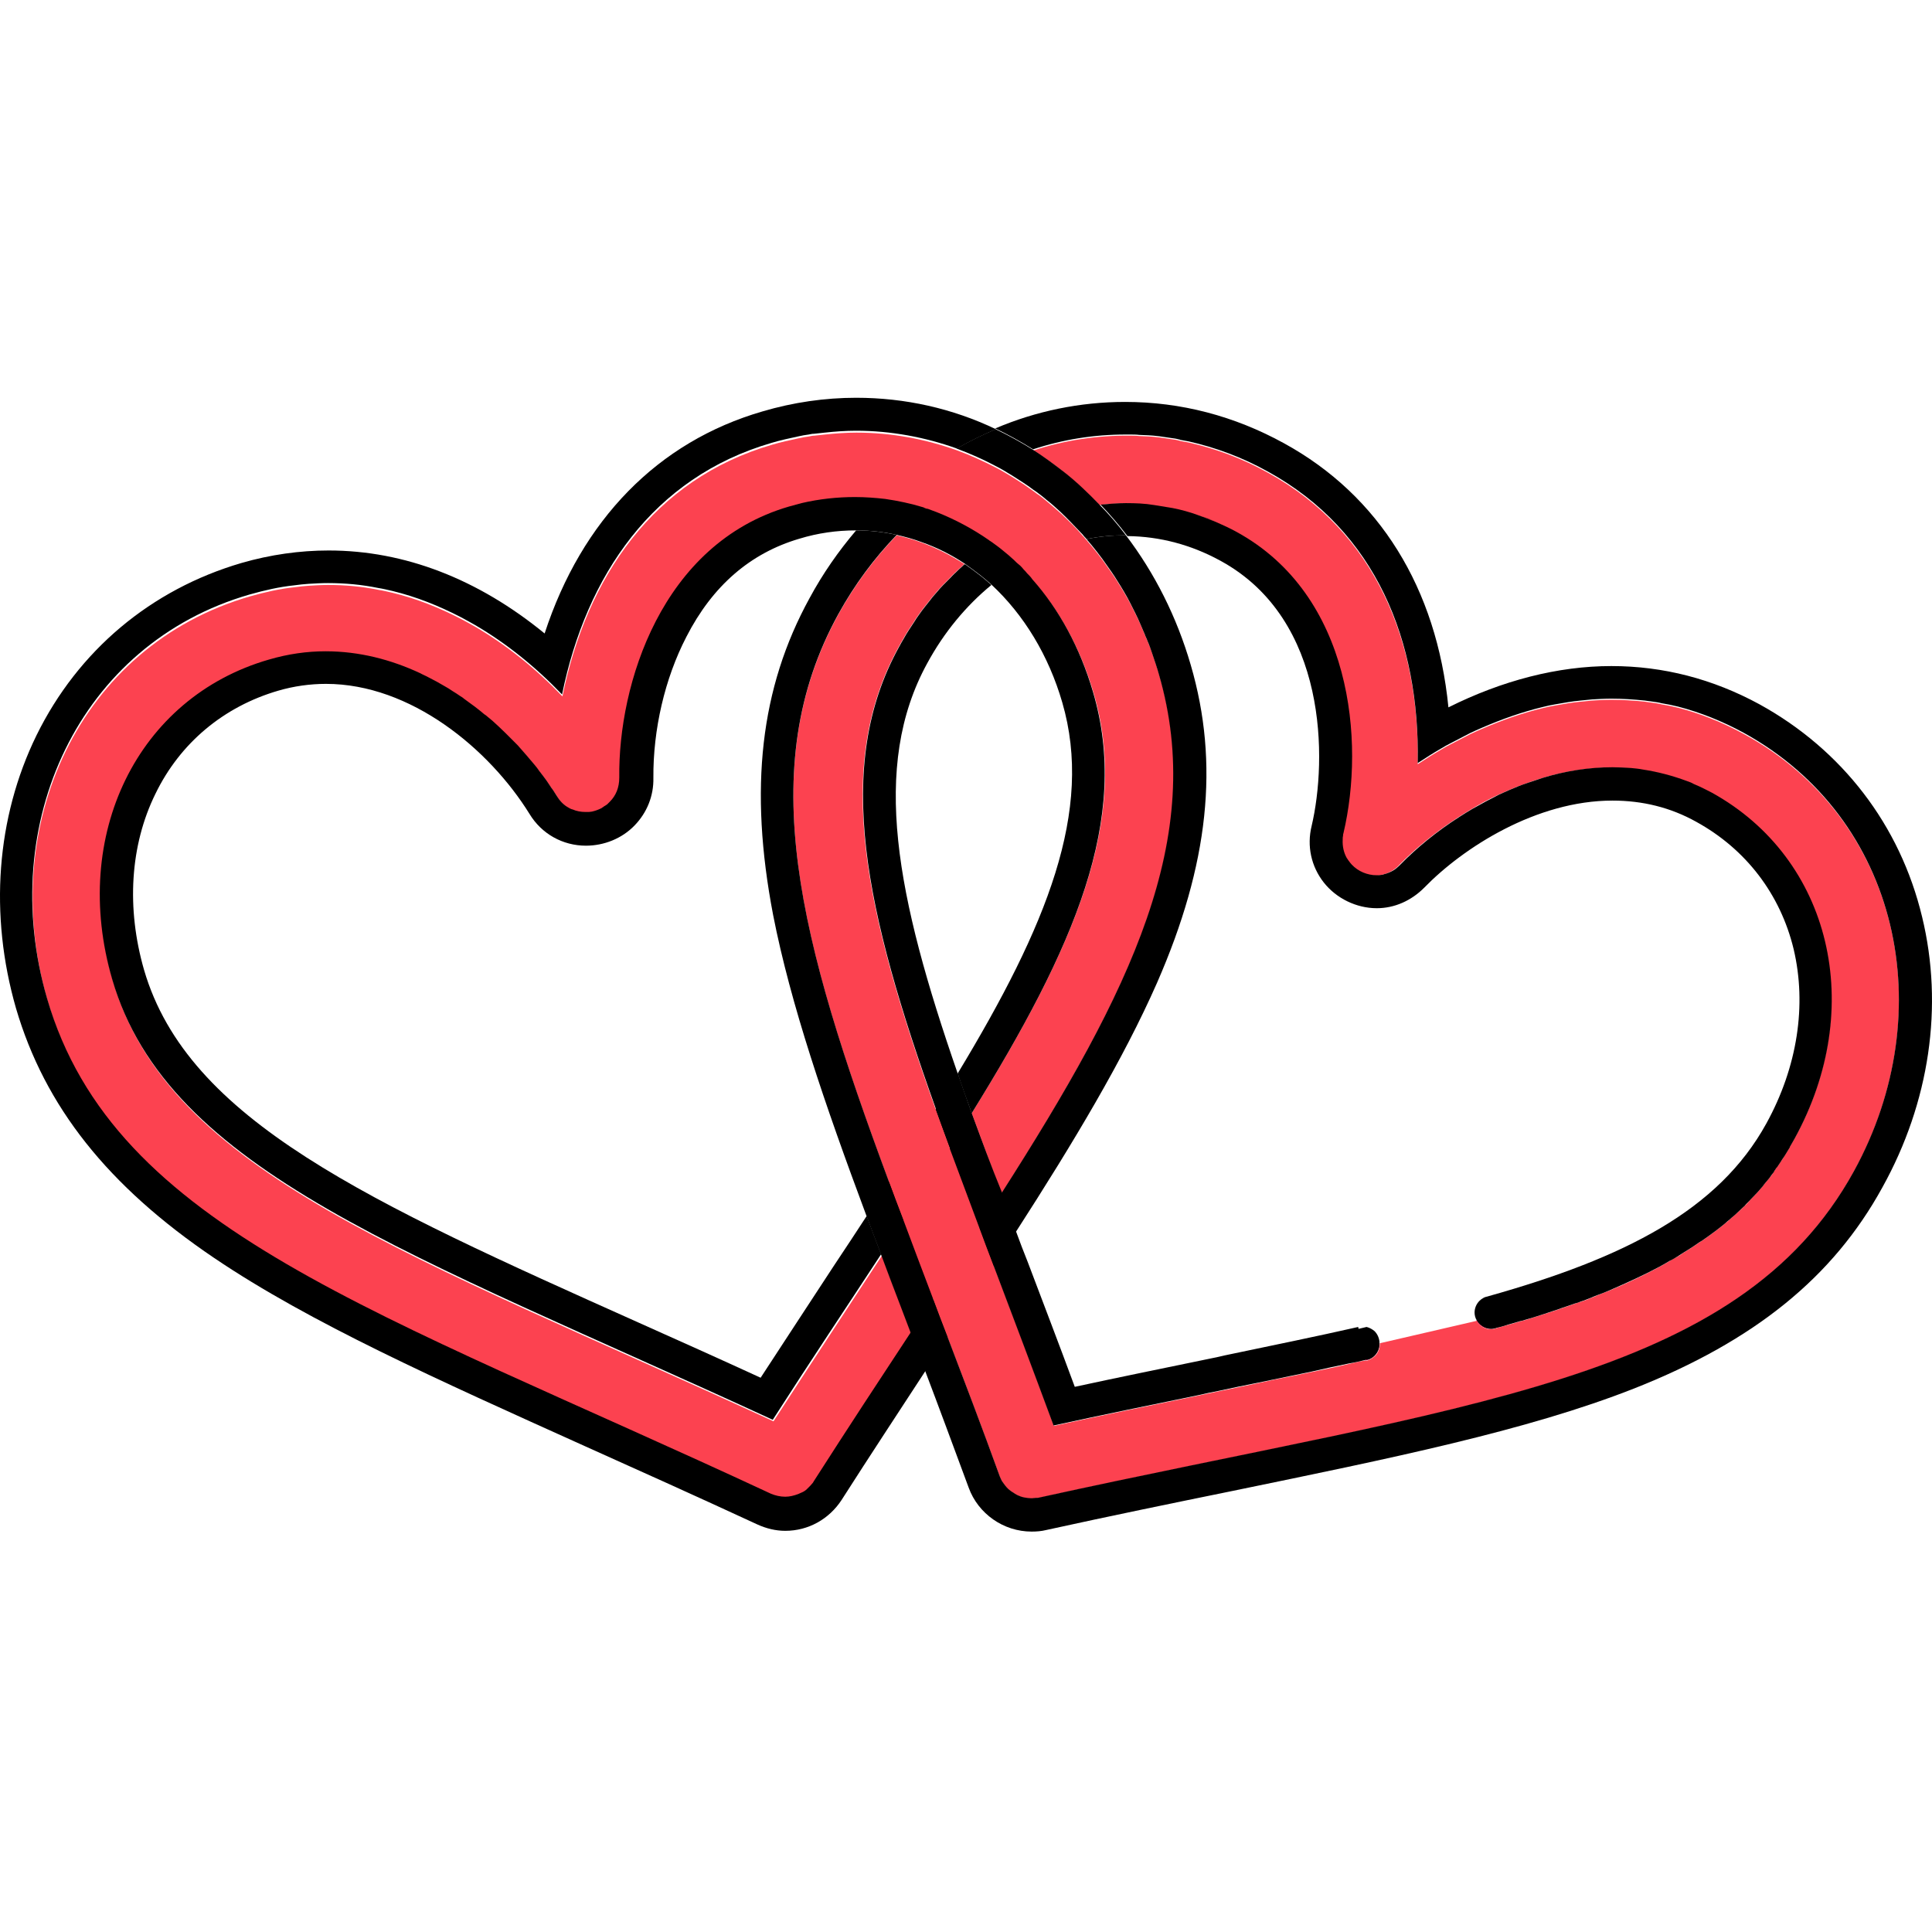 <svg width="510" height="510" viewBox="0 0 510 510" fill="none" xmlns="http://www.w3.org/2000/svg">
<path d="M364.142 354.784C364.142 355.984 363.642 357.085 362.841 357.885C362.441 358.285 361.841 358.685 361.241 358.885C361.041 358.985 360.841 358.985 360.641 359.085C360.641 358.885 360.641 358.785 360.641 358.685C360.641 356.785 361.941 355.084 363.842 354.684L364.142 354.584C364.142 354.584 364.142 354.684 364.142 354.784Z" fill="#DD1251"/>
<path d="M397.853 349.682C396.853 349.982 395.952 350.283 394.952 350.483C394.452 350.683 393.952 350.783 393.451 350.783C391.851 350.783 390.451 349.882 389.65 348.582L393.352 347.682C395.152 347.282 396.953 348.182 397.853 349.682Z" fill="#DD1251"/>
<path d="M261.607 143.113C261.707 143.213 261.807 143.313 261.907 143.313C261.907 143.313 261.807 143.213 261.607 143.113ZM256.506 293.863C254.605 296.965 252.704 300.066 250.704 303.167C253.204 309.869 255.805 316.871 258.506 324.074C260.507 320.973 262.407 317.972 264.408 314.971C261.607 307.768 259.006 300.666 256.506 293.863ZM232.698 330.976C234.498 335.878 236.399 340.779 238.299 345.781C239 347.682 239.8 349.682 240.5 351.583C242.501 348.582 244.501 345.581 246.402 342.58C243.701 335.477 241.1 328.575 238.6 321.873C236.599 324.874 234.698 327.875 232.698 330.976ZM244.401 134.31C244.301 134.31 244.101 134.21 244.001 134.21C244.101 134.21 244.201 134.21 244.401 134.31C244.701 134.41 244.902 134.51 245.202 134.61C244.902 134.51 244.601 134.41 244.401 134.31Z" fill="#DD1251"/>
<path d="M264.408 315.071C261.607 307.768 259.007 300.666 256.506 293.863C283.715 249.949 298.42 216.137 288.716 183.026C285.315 171.422 279.813 161.319 272.711 153.316C272.311 152.816 271.811 152.216 271.311 151.716C271.011 151.416 270.71 151.016 270.41 150.716C270.11 150.415 269.81 150.015 269.51 149.715C269.31 149.515 269.11 149.315 268.91 149.215C268.41 148.815 268.009 148.315 267.509 147.915C267.209 147.614 266.809 147.314 266.509 147.014C265.509 146.114 264.508 145.314 263.408 144.513C263.108 144.213 262.708 144.013 262.308 143.713C262.208 143.613 262.007 143.513 261.907 143.413C261.807 143.313 261.708 143.213 261.607 143.213C261.507 143.113 261.407 143.013 261.307 143.013C257.006 139.912 252.404 137.411 247.503 135.61C246.702 135.31 245.902 135.01 245.102 134.71C244.802 134.61 244.602 134.51 244.302 134.41C244.202 134.41 244.001 134.31 243.901 134.31C240.7 133.31 237.299 132.509 233.898 132.109C231.297 131.709 228.596 131.609 225.895 131.609C221.294 131.609 216.592 132.109 211.791 133.21C211.09 133.41 210.29 133.61 209.59 133.81C209.19 133.91 208.89 134.01 208.49 134.11C174.778 143.913 163.374 181.126 163.674 205.634C163.674 208.335 162.674 210.435 161.174 212.036C160.974 212.236 160.774 212.436 160.574 212.636L160.473 212.736C160.273 212.836 160.073 213.036 159.873 213.136C159.773 213.136 159.773 213.237 159.673 213.237C159.473 213.337 159.273 213.437 159.073 213.637C159.073 213.637 158.973 213.637 158.973 213.737C158.173 214.137 157.372 214.437 156.472 214.637C156.172 214.637 155.872 214.737 155.672 214.737H155.572C155.272 214.737 155.072 214.737 154.772 214.737H154.671C153.471 214.737 152.371 214.537 151.27 214.037H151.17C150.77 213.837 150.47 213.737 150.17 213.536C149.07 212.836 148.069 211.836 147.269 210.636C146.969 210.035 146.569 209.535 146.169 208.935C145.868 208.535 145.568 208.035 145.268 207.635C144.768 206.834 144.168 206.034 143.568 205.234C143.268 204.834 142.868 204.334 142.567 203.933C142.167 203.333 141.667 202.833 141.267 202.233C139.867 200.532 138.466 198.832 136.865 197.131C136.365 196.531 135.765 196.031 135.265 195.53C134.765 194.93 134.165 194.43 133.664 193.93C132.564 192.83 131.364 191.829 130.263 190.729C129.663 190.229 129.063 189.729 128.463 189.228C127.962 188.828 127.562 188.428 127.062 188.128C126.162 187.328 125.161 186.628 124.161 185.927C123.661 185.627 123.161 185.227 122.661 184.827C122.361 184.627 121.96 184.327 121.66 184.127C121.06 183.627 120.36 183.226 119.66 182.826C118.959 182.426 118.259 182.026 117.559 181.526C116.859 181.126 116.159 180.725 115.458 180.325C114.758 179.925 114.058 179.525 113.357 179.225C112.657 178.825 111.857 178.525 111.157 178.125C103.454 174.523 94.951 172.323 86.148 172.323C81.247 172.323 76.245 173.023 71.143 174.523C36.532 184.627 18.726 220.939 29.829 258.952C44.634 309.769 108.556 331.176 204.188 375.191C214.291 359.586 223.895 345.081 232.798 331.476C234.598 336.378 236.499 341.28 238.399 346.281C239.1 348.182 239.9 350.182 240.6 352.083C232.498 364.387 223.895 377.492 214.992 391.396C214.892 391.596 214.792 391.696 214.692 391.896C214.492 392.096 214.292 392.397 214.092 392.597C213.991 392.697 213.991 392.697 213.891 392.797C213.591 393.097 213.391 393.297 213.091 393.597C212.691 393.997 212.191 394.297 211.691 394.497C211.39 394.597 211.09 394.797 210.79 394.897C209.69 395.298 208.589 395.598 207.389 395.598C206.089 395.598 204.788 395.298 203.588 394.798C99.653 346.381 30.23 325.074 12.524 264.053C-0.881 217.938 20.927 170.422 66.042 157.418C69.943 156.317 73.844 155.417 77.746 155.017C79.046 154.817 80.347 154.717 81.547 154.617C83.248 154.517 84.948 154.417 86.649 154.417C91.15 154.417 95.552 154.817 99.953 155.717C101.254 155.917 102.454 156.217 103.754 156.517C109.956 158.018 115.958 160.419 121.76 163.42C123.061 164.12 124.361 164.82 125.562 165.52C133.765 170.322 141.467 176.524 148.469 183.827C154.872 152.416 172.477 126.507 203.788 117.404C206.089 116.704 208.49 116.204 210.79 115.704C211.691 115.504 212.691 115.304 213.591 115.204C214.092 115.104 214.492 115.003 214.992 115.003C215.892 114.903 216.892 114.803 217.793 114.703C220.594 114.403 223.295 114.203 226.096 114.203C235.299 114.203 244.302 115.904 252.704 118.905C256.206 120.205 259.507 121.706 262.808 123.406C264.408 124.207 266.009 125.207 267.509 126.107C268.41 126.707 269.41 127.308 270.31 127.908C271.211 128.508 272.111 129.208 273.011 129.808C273.411 130.108 273.911 130.509 274.412 130.809C275.112 131.309 275.812 131.909 276.412 132.409C277.613 133.41 278.913 134.51 280.114 135.61C282.014 137.411 283.915 139.212 285.616 141.212C285.816 141.512 286.116 141.712 286.316 142.012C286.516 142.313 286.816 142.513 287.016 142.813C288.917 145.013 290.817 147.414 292.518 149.915C292.918 150.515 293.318 151.016 293.718 151.616C294.018 152.016 294.218 152.416 294.518 152.816C295.019 153.616 295.519 154.417 296.019 155.217C296.319 155.717 296.619 156.217 296.919 156.718C297.519 157.718 298.12 158.818 298.62 159.818C299.52 161.619 300.42 163.32 301.221 165.22C301.621 166.121 302.021 167.121 302.421 168.021C302.621 168.621 302.921 169.122 303.121 169.722C303.622 170.822 304.022 172.023 304.422 173.223C305.022 175.024 305.622 176.724 306.122 178.525C318.527 221.039 298.72 261.252 264.408 315.071Z" fill="#FC4250"/>
<path d="M252.804 283.36C250.904 286.461 249.003 289.662 246.902 292.863C248.103 296.264 249.403 299.666 250.704 303.267C252.704 300.066 254.705 296.965 256.506 293.964C255.205 290.262 254.005 286.761 252.804 283.36ZM228.896 320.873C230.097 324.174 231.397 327.575 232.698 330.976C234.698 327.975 236.699 324.974 238.6 321.973C237.299 318.572 235.999 315.171 234.798 311.87C232.898 314.771 230.897 317.772 228.896 320.873ZM243.901 134.11C244.101 134.21 244.201 134.21 244.302 134.31C244.201 134.21 244.101 134.21 243.901 134.11ZM252.804 283.36C250.904 286.461 249.003 289.662 246.902 292.863C248.103 296.264 249.403 299.666 250.704 303.267C252.704 300.066 254.705 296.965 256.506 293.964C255.205 290.262 254.005 286.761 252.804 283.36ZM228.896 320.873C230.097 324.174 231.397 327.575 232.698 330.976C234.698 327.975 236.699 324.974 238.6 321.973C237.299 318.572 235.999 315.171 234.798 311.87C232.898 314.771 230.897 317.772 228.896 320.873ZM244.401 134.31C244.301 134.31 244.101 134.21 244.001 134.21C244.101 134.21 244.201 134.21 244.401 134.31C244.701 134.41 244.902 134.51 245.202 134.61C244.902 134.51 244.601 134.41 244.401 134.31ZM261.607 143.113C261.707 143.213 261.807 143.313 261.907 143.313C261.907 143.313 261.807 143.213 261.607 143.113ZM252.804 283.36C250.904 286.461 249.003 289.662 246.902 292.863C248.103 296.264 249.403 299.666 250.704 303.267C252.704 300.066 254.705 296.965 256.506 293.964C255.205 290.262 254.005 286.761 252.804 283.36ZM228.896 320.873C230.097 324.174 231.397 327.575 232.698 330.976C234.698 327.975 236.699 324.974 238.6 321.973C237.299 318.572 235.999 315.171 234.798 311.87C232.898 314.771 230.897 317.772 228.896 320.873ZM244.401 134.31C244.301 134.31 244.101 134.21 244.001 134.21C244.101 134.21 244.201 134.21 244.401 134.31C244.701 134.41 244.902 134.51 245.202 134.61C244.902 134.51 244.601 134.41 244.401 134.31ZM261.607 143.113C261.707 143.213 261.807 143.313 261.907 143.313C261.907 143.313 261.807 143.213 261.607 143.113ZM252.804 283.36C250.904 286.461 249.003 289.662 246.902 292.863C248.103 296.264 249.403 299.666 250.704 303.267C252.704 300.066 254.705 296.965 256.506 293.964C255.205 290.262 254.005 286.761 252.804 283.36ZM228.896 320.873C230.097 324.174 231.397 327.575 232.698 330.976C234.698 327.975 236.699 324.974 238.6 321.973C237.299 318.572 235.999 315.171 234.798 311.87C232.898 314.771 230.897 317.772 228.896 320.873ZM244.401 134.31C244.301 134.31 244.101 134.21 244.001 134.21C244.101 134.21 244.201 134.21 244.401 134.31C244.701 134.41 244.902 134.51 245.202 134.61C244.902 134.51 244.601 134.41 244.401 134.31ZM261.607 143.113C261.707 143.213 261.807 143.313 261.907 143.313C261.907 143.313 261.807 143.213 261.607 143.113ZM252.804 283.36C250.904 286.461 249.003 289.662 246.902 292.863C248.103 296.264 249.403 299.666 250.704 303.267C252.704 300.066 254.705 296.965 256.506 293.964C255.205 290.262 254.005 286.761 252.804 283.36ZM228.896 320.873C230.097 324.174 231.397 327.575 232.698 330.976C234.698 327.975 236.699 324.974 238.6 321.973C237.299 318.572 235.999 315.171 234.798 311.87C232.898 314.771 230.897 317.772 228.896 320.873ZM244.401 134.31C244.301 134.31 244.101 134.21 244.001 134.21C244.101 134.21 244.201 134.21 244.401 134.31C244.701 134.41 244.902 134.51 245.202 134.61C244.902 134.51 244.601 134.41 244.401 134.31ZM261.607 143.113C261.707 143.213 261.807 143.313 261.907 143.313C261.907 143.313 261.807 143.213 261.607 143.113ZM314.325 175.524C310.624 162.819 304.822 151.316 297.219 141.312C297.119 141.312 296.919 141.312 296.819 141.312C293.518 141.312 290.117 141.612 286.816 142.313C288.716 144.513 290.617 146.914 292.318 149.415C292.718 150.015 293.118 150.515 293.518 151.116C293.818 151.516 294.018 151.916 294.318 152.316C294.818 153.116 295.319 153.917 295.819 154.717C296.119 155.217 296.419 155.717 296.719 156.217C297.319 157.218 297.919 158.318 298.42 159.318C299.32 161.119 300.22 162.82 301.02 164.72C301.421 165.621 301.821 166.621 302.221 167.521C302.421 168.121 302.721 168.622 302.921 169.222C303.421 170.322 303.821 171.523 304.222 172.723C304.822 174.524 305.422 176.224 305.922 178.025C318.426 221.039 298.72 261.252 264.308 315.071C262.408 318.072 260.407 321.073 258.406 324.174C259.707 327.475 260.907 330.876 262.207 334.277C264.208 331.176 266.109 328.175 268.11 325.274C283.515 301.366 296.519 279.659 305.422 259.452C319.126 228.142 321.928 201.532 314.325 175.524ZM262.007 143.413C261.907 143.313 261.807 143.213 261.707 143.213C261.807 143.213 261.907 143.313 262.007 143.413ZM246.902 292.863C248.103 296.264 249.403 299.666 250.704 303.267C252.704 300.066 254.705 296.965 256.506 293.964C255.205 290.362 253.905 286.861 252.804 283.46C250.904 286.461 249.003 289.662 246.902 292.863ZM240.5 351.583C232.397 363.887 223.794 376.991 214.891 390.896C214.791 391.096 214.692 391.196 214.592 391.396C214.392 391.596 214.191 391.896 213.991 392.096C213.891 392.196 213.891 392.197 213.791 392.297C213.491 392.597 213.291 392.797 212.991 393.097C212.591 393.497 212.091 393.797 211.591 393.997C211.29 394.097 210.99 394.297 210.69 394.397C209.59 394.797 208.489 395.097 207.289 395.097C205.989 395.097 204.688 394.798 203.488 394.297C99.553 345.881 30.13 324.574 12.424 263.553C-0.981 217.438 20.826 169.922 65.942 156.918C69.843 155.817 73.744 154.917 77.645 154.517C78.946 154.317 80.246 154.217 81.447 154.117C83.147 154.017 84.848 153.917 86.549 153.917C91.05 153.917 95.451 154.317 99.853 155.217C101.153 155.417 102.354 155.717 103.654 156.017C109.856 157.518 115.858 159.919 121.66 162.92C122.961 163.62 124.261 164.32 125.462 165.02C133.664 169.822 141.367 176.024 148.369 183.326C154.771 151.916 172.377 126.007 203.688 116.904C205.989 116.204 208.389 115.704 210.69 115.204C211.59 115.004 212.591 114.803 213.491 114.703C213.991 114.603 214.391 114.503 214.891 114.503C215.792 114.403 216.792 114.303 217.692 114.203C220.493 113.903 223.194 113.703 225.995 113.703C235.198 113.703 244.202 115.404 252.604 118.405C255.905 116.504 259.406 114.803 262.908 113.303C251.404 107.801 238.9 105 225.995 105C217.793 105 209.39 106.201 201.287 108.601C173.678 116.604 153.571 137.211 143.768 167.221C126.162 152.816 106.755 145.314 86.749 145.314C79.146 145.314 71.343 146.414 63.741 148.615C39.833 155.617 20.626 171.723 9.623 194.13C-0.981 215.837 -2.882 241.446 4.221 266.154C11.823 292.063 28.429 313.07 56.538 332.076C81.847 349.182 115.458 364.187 154.271 381.693C168.776 388.195 183.881 394.997 199.886 402.4C202.287 403.5 204.788 404.1 207.289 404.1C213.391 404.1 218.893 400.999 222.194 395.898C229.797 383.994 237.199 372.79 244.302 361.886C246.102 359.185 247.803 356.485 249.603 353.884C249.803 353.584 250.003 353.284 250.203 352.983C248.903 349.582 247.602 346.281 246.402 342.98C244.501 345.581 242.501 348.582 240.5 351.583ZM244.401 134.31C244.701 134.41 244.902 134.51 245.202 134.51C244.902 134.51 244.601 134.41 244.401 134.31C244.301 134.21 244.101 134.21 244.001 134.11C244.101 134.21 244.201 134.21 244.401 134.31ZM232.698 330.976C234.698 327.975 236.699 324.974 238.6 321.973C237.299 318.572 235.999 315.171 234.798 311.87C232.898 314.871 230.897 317.872 228.896 320.873C230.097 324.174 231.397 327.575 232.698 330.976ZM261.607 143.113C261.707 143.213 261.807 143.313 261.907 143.313C261.907 143.313 261.807 143.213 261.607 143.113ZM244.401 134.31C244.301 134.31 244.101 134.21 244.001 134.21C244.101 134.21 244.201 134.21 244.401 134.31C244.701 134.41 244.902 134.51 245.202 134.61C244.902 134.51 244.601 134.41 244.401 134.31ZM252.804 283.36C250.904 286.461 249.003 289.662 246.902 292.863C248.103 296.264 249.403 299.666 250.704 303.267C252.704 300.066 254.705 296.965 256.506 293.964C255.205 290.262 254.005 286.761 252.804 283.36ZM228.896 320.873C230.097 324.174 231.397 327.575 232.698 330.976C234.698 327.975 236.699 324.974 238.6 321.973C237.299 318.572 235.999 315.171 234.798 311.87C232.898 314.771 230.897 317.772 228.896 320.873ZM261.607 143.113C261.707 143.213 261.807 143.313 261.907 143.313C261.907 143.313 261.807 143.213 261.607 143.113ZM244.401 134.31C244.301 134.31 244.101 134.21 244.001 134.21C244.101 134.21 244.201 134.21 244.401 134.31C244.701 134.41 244.902 134.51 245.202 134.61C244.902 134.51 244.601 134.41 244.401 134.31ZM252.804 283.36C250.904 286.461 249.003 289.662 246.902 292.863C248.103 296.264 249.403 299.666 250.704 303.267C252.704 300.066 254.705 296.965 256.506 293.964C255.205 290.262 254.005 286.761 252.804 283.36ZM228.896 320.873C230.097 324.174 231.397 327.575 232.698 330.976C234.698 327.975 236.699 324.974 238.6 321.973C237.299 318.572 235.999 315.171 234.798 311.87C232.898 314.771 230.897 317.772 228.896 320.873ZM261.607 143.113C261.707 143.213 261.807 143.313 261.907 143.313C261.907 143.313 261.807 143.213 261.607 143.113ZM244.401 134.31C244.301 134.31 244.101 134.21 244.001 134.21C244.101 134.21 244.201 134.21 244.401 134.31C244.701 134.41 244.902 134.51 245.202 134.61C244.902 134.51 244.601 134.41 244.401 134.31ZM252.804 283.36C250.904 286.461 249.003 289.662 246.902 292.863C248.103 296.264 249.403 299.666 250.704 303.267C252.704 300.066 254.705 296.965 256.506 293.964C255.205 290.262 254.005 286.761 252.804 283.36ZM228.896 320.873C230.097 324.174 231.397 327.575 232.698 330.976C234.698 327.975 236.699 324.974 238.6 321.973C237.299 318.572 235.999 315.171 234.798 311.87C232.898 314.771 230.897 317.772 228.896 320.873ZM243.901 134.11C244.101 134.21 244.201 134.21 244.302 134.31C244.201 134.21 244.101 134.21 243.901 134.11ZM252.804 283.36C250.904 286.461 249.003 289.662 246.902 292.863C248.103 296.264 249.403 299.666 250.704 303.267C252.704 300.066 254.705 296.965 256.506 293.964C255.205 290.262 254.005 286.761 252.804 283.36ZM228.896 320.873C230.097 324.174 231.397 327.575 232.698 330.976C234.698 327.975 236.699 324.974 238.6 321.973C237.299 318.572 235.999 315.171 234.798 311.87C232.898 314.771 230.897 317.772 228.896 320.873ZM272.711 118.605C272.411 118.705 272.111 118.805 271.711 118.905C272.011 118.905 272.411 118.705 272.711 118.605ZM244.401 134.31C244.301 134.31 244.101 134.21 244.001 134.21C244.101 134.21 244.201 134.21 244.401 134.31C244.701 134.41 244.902 134.51 245.202 134.61C244.902 134.51 244.601 134.41 244.401 134.31ZM252.804 283.36C250.904 286.461 249.003 289.662 246.902 292.863C248.103 296.264 249.403 299.666 250.704 303.267C252.704 300.066 254.705 296.965 256.506 293.964C255.205 290.262 254.005 286.761 252.804 283.36ZM228.896 320.873C230.097 324.174 231.397 327.575 232.698 330.976C234.698 327.975 236.699 324.974 238.6 321.973C237.299 318.572 235.999 315.171 234.798 311.87C232.898 314.771 230.897 317.772 228.896 320.873ZM261.607 143.113C261.707 143.213 261.807 143.313 261.907 143.313C261.907 143.313 261.807 143.213 261.607 143.113ZM244.401 134.31C244.301 134.31 244.101 134.21 244.001 134.21C244.101 134.21 244.201 134.21 244.401 134.31C244.701 134.41 244.902 134.51 245.202 134.61C244.902 134.51 244.601 134.41 244.401 134.31ZM252.804 283.36C250.904 286.461 249.003 289.662 246.902 292.863C248.103 296.264 249.403 299.666 250.704 303.267C252.704 300.066 254.705 296.965 256.506 293.964C255.205 290.262 254.005 286.761 252.804 283.36ZM228.896 320.873C230.097 324.174 231.397 327.575 232.698 330.976C234.698 327.975 236.699 324.974 238.6 321.973C237.299 318.572 235.999 315.171 234.798 311.87C232.898 314.771 230.897 317.772 228.896 320.873ZM261.607 143.113C261.707 143.213 261.807 143.313 261.907 143.313C261.907 143.313 261.807 143.213 261.607 143.113ZM244.401 134.31C244.301 134.31 244.101 134.21 244.001 134.21C244.101 134.21 244.201 134.21 244.401 134.31C244.701 134.41 244.902 134.51 245.202 134.61C244.902 134.51 244.601 134.41 244.401 134.31ZM252.804 283.36C250.904 286.461 249.003 289.662 246.902 292.863C248.103 296.264 249.403 299.666 250.704 303.267C252.704 300.066 254.705 296.965 256.506 293.964C255.205 290.262 254.005 286.761 252.804 283.36ZM228.896 320.873C230.097 324.174 231.397 327.575 232.698 330.976C234.698 327.975 236.699 324.974 238.6 321.973C237.299 318.572 235.999 315.171 234.798 311.87C232.898 314.771 230.897 317.772 228.896 320.873ZM261.607 143.113C261.707 143.213 261.807 143.313 261.907 143.313C261.907 143.313 261.807 143.213 261.607 143.113Z" fill="black"/>
<path d="M317.126 136.211C318.326 136.711 319.527 137.111 320.727 137.611C319.627 137.111 318.326 136.611 317.126 136.211ZM360.74 358.985C360.64 358.985 360.641 358.985 360.54 358.985C360.44 358.985 360.34 359.085 360.14 359.085C360.24 359.085 360.34 359.085 360.54 359.085C360.641 359.085 360.64 359.085 360.74 358.985C360.941 358.985 361.141 358.885 361.341 358.885C361.141 358.885 360.941 358.985 360.74 358.985ZM244.401 134.31C244.701 134.41 244.902 134.51 245.202 134.61C244.902 134.51 244.601 134.41 244.401 134.31ZM261.607 143.113C261.707 143.213 261.807 143.313 261.907 143.313C261.907 143.313 261.807 143.213 261.607 143.113Z" fill="#DD1251"/>
<path d="M489.384 309.269C458.774 364.987 386.349 370.789 274.411 395.398C274.111 395.498 273.811 395.498 273.411 395.498C273.111 395.498 272.811 395.598 272.411 395.598C271.711 395.598 271.01 395.498 270.41 395.398C270.01 395.298 269.51 395.198 269.11 394.998C268.91 394.897 268.81 394.898 268.61 394.798C268.21 394.597 267.709 394.297 267.309 393.997C266.909 393.797 266.609 393.497 266.209 393.197C265.909 392.897 265.609 392.597 265.309 392.197C265.008 391.796 264.808 391.496 264.508 391.096C264.308 390.696 264.108 390.296 263.908 389.796C259.206 376.791 254.505 364.487 250.003 352.683C248.703 349.282 247.402 345.981 246.202 342.68C243.501 335.578 240.9 328.675 238.399 321.973C237.099 318.572 235.799 315.171 234.598 311.87C210.99 248.248 198.886 202.933 221.294 162.219C225.595 154.417 230.797 147.414 236.699 141.312C238.9 141.812 241.1 142.413 243.201 143.213C247.102 144.613 251.004 146.614 254.605 148.915C254.505 148.915 254.505 149.015 254.505 149.015C254.405 149.015 254.405 149.115 254.305 149.115C254.205 149.215 254.005 149.415 253.905 149.515C253.304 150.015 252.704 150.615 252.204 151.116C251.604 151.616 251.104 152.216 250.504 152.816C249.903 153.416 249.403 153.916 248.803 154.517C248.203 155.117 247.703 155.717 247.202 156.317C246.702 156.917 246.102 157.518 245.602 158.218C245.102 158.818 244.602 159.518 244.101 160.119C243.601 160.719 243.101 161.419 242.601 162.119C242.101 162.819 241.601 163.52 241.2 164.22C240.3 165.621 239.3 167.021 238.5 168.521C238.099 169.222 237.599 170.022 237.199 170.822C219.793 202.433 228.296 240.546 247.002 292.863C248.203 296.264 249.503 299.666 250.804 303.267C253.305 309.969 255.905 316.971 258.606 324.174C259.907 327.475 261.107 330.876 262.407 334.277C267.409 347.482 272.811 361.486 278.213 376.391C291.517 373.49 304.322 370.889 316.426 368.388C318.126 367.988 319.827 367.688 321.628 367.288C325.229 366.588 328.73 365.788 332.231 365.087C335.032 364.487 337.733 363.887 340.434 363.387C340.734 363.287 341.134 363.287 341.434 363.187C343.035 362.887 344.635 362.487 346.236 362.186C349.637 361.486 353.038 360.786 356.339 359.986C357.64 359.686 358.84 359.386 360.14 359.185C360.24 359.185 360.34 359.185 360.54 359.185C360.641 359.185 360.64 359.185 360.741 359.185C360.941 359.185 361.141 359.085 361.341 358.985C361.941 358.785 362.441 358.385 362.941 357.985C363.741 357.185 364.242 356.084 364.242 354.884C364.242 354.784 364.242 354.684 364.242 354.584L389.75 348.682C390.551 349.982 391.951 350.883 393.552 350.883C394.052 350.883 394.552 350.783 395.052 350.582C396.052 350.282 396.953 350.082 397.953 349.782C398.953 349.482 399.954 349.182 401.054 348.882C401.554 348.782 402.054 348.582 402.555 348.482C405.456 347.582 408.357 346.681 411.057 345.781L412.158 345.381C413.358 344.981 414.459 344.581 415.659 344.18C416.159 343.98 416.659 343.78 417.16 343.68C417.46 343.58 417.76 343.48 418.06 343.38C418.66 343.18 419.26 342.98 419.86 342.68C420.461 342.48 421.061 342.18 421.561 341.98C422.661 341.58 423.762 341.079 424.862 340.679C429.464 338.779 433.865 336.678 437.966 334.477C438.467 334.177 439.067 333.877 439.567 333.577C439.867 333.377 440.267 333.177 440.567 332.977C441.268 332.577 441.868 332.176 442.568 331.876C443.168 331.576 443.768 331.176 444.269 330.776C445.769 329.876 447.17 328.975 448.57 327.975C448.97 327.775 449.27 327.475 449.671 327.275C451.671 325.874 453.572 324.474 455.372 322.973C455.973 322.473 456.473 322.073 456.973 321.573C457.573 321.073 458.173 320.472 458.773 319.972C459.374 319.472 459.874 318.972 460.374 318.472C460.474 318.372 460.474 318.372 460.474 318.372C461.074 317.872 461.574 317.271 462.075 316.671C462.175 316.571 462.175 316.571 462.275 316.471C463.375 315.371 464.375 314.27 465.376 313.07C465.476 313.07 465.476 312.97 465.476 312.87C465.976 312.27 466.476 311.669 466.976 311.069C467.376 310.569 467.777 310.069 468.177 309.469C468.177 309.469 468.177 309.469 468.177 309.369C468.377 309.069 468.577 308.769 468.777 308.468C468.977 308.168 469.177 307.868 469.377 307.668C469.577 307.368 469.777 307.068 469.977 306.768C470.377 306.168 470.878 305.467 471.278 304.767C471.678 304.167 471.978 303.567 472.378 302.967C472.378 302.967 472.378 302.967 472.378 302.866C472.778 302.166 473.178 301.466 473.578 300.766C492.685 266.054 483.182 226.741 451.571 209.335C450.471 208.735 449.37 208.235 448.37 207.735C447.77 207.435 447.27 207.234 446.769 207.034C446.269 206.834 445.669 206.534 445.169 206.334C441.268 204.834 437.366 203.833 433.365 203.233C432.365 203.133 431.264 202.933 430.264 202.833C428.663 202.733 426.963 202.633 425.362 202.633C419.06 202.633 412.858 203.633 406.956 205.434C405.656 205.834 404.355 206.234 403.055 206.734C402.255 207.034 401.454 207.334 400.554 207.635C398.853 208.335 397.153 209.035 395.452 209.835C393.051 210.936 390.651 212.236 388.35 213.637C387.149 214.337 386.049 215.037 384.949 215.737C378.947 219.639 373.645 223.94 369.343 228.341C369.043 228.742 368.643 229.042 368.243 229.342C367.643 229.842 366.943 230.142 366.342 230.442C366.042 230.542 365.842 230.642 365.542 230.742C365.442 230.742 365.242 230.842 365.142 230.842C364.842 230.942 364.642 230.942 364.342 231.042C363.942 231.142 363.542 231.142 363.141 231.142C360.641 231.142 358.24 230.042 356.539 228.341C356.239 228.041 355.939 227.741 355.739 227.341C355.539 227.141 355.439 226.841 355.239 226.641C354.438 225.24 353.938 223.54 354.138 221.739C354.138 221.339 354.138 221.039 354.238 220.639C354.238 220.439 354.338 220.239 354.338 220.039C359.94 195.83 356.639 157.218 326.129 140.512C324.328 139.512 322.628 138.711 320.727 137.911C319.527 137.411 318.326 136.911 317.126 136.511C316.326 136.21 315.425 135.91 314.625 135.61C313.925 135.41 313.225 135.21 312.624 135.01C311.424 134.71 310.324 134.41 309.223 134.21C308.823 134.11 308.423 134.01 308.023 134.01C306.822 133.81 305.522 133.61 304.322 133.41C301.821 133.11 299.32 132.91 296.919 132.91C294.718 132.91 292.418 133.009 290.217 133.31C287.316 130.309 284.215 127.508 281.014 124.807C278.413 122.706 275.612 120.705 272.811 118.905C281.014 116.204 289.717 114.903 298.32 115.003C299.12 115.003 299.92 115.003 300.72 115.103C301.521 115.103 302.321 115.204 303.121 115.204C305.122 115.304 307.123 115.604 309.023 115.904C309.823 116.004 310.524 116.104 311.224 116.304C311.324 116.304 311.424 116.304 311.524 116.404C312.224 116.504 313.024 116.704 313.725 116.804C320.827 118.405 327.929 121.005 334.732 124.807C363.241 140.512 374.845 169.622 374.245 201.733C376.246 200.432 378.246 199.132 380.347 197.931C381.147 197.431 382.048 196.931 382.848 196.531C384.549 195.63 386.349 194.73 388.05 193.83C389.15 193.33 390.151 192.83 391.151 192.429C396.453 190.129 401.854 188.228 407.256 186.928C408.357 186.628 409.457 186.428 410.557 186.227C412.758 185.827 415.059 185.427 417.259 185.227C418.26 185.127 419.26 185.027 420.26 184.927C421.961 184.827 423.662 184.727 425.362 184.727C428.263 184.727 431.264 184.927 434.165 185.227C434.866 185.327 435.666 185.427 436.366 185.527C437.066 185.627 437.866 185.727 438.567 185.927C439.267 186.027 440.067 186.227 440.767 186.327C441.468 186.527 442.268 186.627 442.968 186.828C448.77 188.328 454.572 190.629 460.274 193.73C501.488 216.138 512.492 267.155 489.384 309.269Z" fill="#FC4250"/>
<path d="M317.126 136.211C318.326 136.711 319.527 137.111 320.727 137.611C319.627 137.111 318.326 136.611 317.126 136.211ZM391.451 342.48C391.651 342.48 391.751 342.38 391.951 342.38C391.751 342.38 391.551 342.48 391.451 342.48ZM256.505 293.863C255.205 290.262 253.905 286.761 252.804 283.36C236.599 236.644 229.797 202.333 244.802 175.024C249.203 166.921 255.005 159.919 261.707 154.417C260.807 153.616 259.907 152.816 259.006 152.116C257.606 151.016 256.105 149.915 254.705 148.915L254.605 149.015C254.505 149.015 254.505 149.115 254.405 149.115C254.305 149.215 254.105 149.415 254.005 149.515C253.404 150.015 252.804 150.615 252.304 151.116C251.704 151.616 251.204 152.216 250.604 152.816C250.003 153.416 249.503 153.916 248.903 154.517C248.303 155.117 247.803 155.717 247.302 156.317C246.802 156.917 246.202 157.518 245.702 158.218C245.202 158.818 244.701 159.518 244.201 160.119C243.701 160.719 243.201 161.419 242.701 162.119C242.201 162.82 241.701 163.52 241.3 164.22C240.4 165.621 239.4 167.021 238.6 168.521C238.199 169.222 237.699 170.022 237.299 170.822C219.893 202.433 228.396 240.546 247.102 292.863C248.303 296.264 249.603 299.666 250.903 303.267C253.404 309.969 256.005 316.971 258.706 324.174C260.707 321.073 262.608 318.072 264.608 315.071C261.607 307.768 259.006 300.666 256.505 293.863ZM286.116 141.512C286.316 141.812 286.616 142.012 286.816 142.313C286.616 142.012 286.316 141.712 286.116 141.512ZM317.126 136.211C318.326 136.711 319.527 137.111 320.727 137.611C319.627 137.111 318.326 136.611 317.126 136.211ZM391.451 342.48C391.651 342.48 391.751 342.38 391.951 342.38C391.751 342.38 391.551 342.48 391.451 342.48ZM256.505 293.863C255.205 290.262 253.905 286.761 252.804 283.36C236.599 236.644 229.797 202.333 244.802 175.024C249.203 166.921 255.005 159.919 261.707 154.417C260.807 153.616 259.907 152.816 259.006 152.116C257.606 151.016 256.105 149.915 254.705 148.915L254.605 149.015C254.505 149.015 254.505 149.115 254.405 149.115C254.305 149.215 254.105 149.415 254.005 149.515C253.404 150.015 252.804 150.615 252.304 151.116C251.704 151.616 251.204 152.216 250.604 152.816C250.003 153.416 249.503 153.916 248.903 154.517C248.303 155.117 247.803 155.717 247.302 156.317C246.802 156.917 246.202 157.518 245.702 158.218C245.202 158.818 244.701 159.518 244.201 160.119C243.701 160.719 243.201 161.419 242.701 162.119C242.201 162.82 241.701 163.52 241.3 164.22C240.4 165.621 239.4 167.021 238.6 168.521C238.199 169.222 237.699 170.022 237.299 170.822C219.893 202.433 228.396 240.546 247.102 292.863C248.303 296.264 249.603 299.666 250.903 303.267C253.404 309.969 256.005 316.971 258.706 324.174C260.707 321.073 262.608 318.072 264.608 315.071C261.607 307.768 259.006 300.666 256.505 293.863ZM286.116 141.512C286.316 141.812 286.616 142.012 286.816 142.313C286.616 142.012 286.316 141.712 286.116 141.512ZM317.126 136.211C318.326 136.711 319.527 137.111 320.727 137.611C319.627 137.111 318.326 136.611 317.126 136.211ZM391.451 342.48C391.651 342.48 391.751 342.38 391.951 342.38C391.751 342.38 391.551 342.48 391.451 342.48ZM256.505 293.863C255.205 290.262 253.905 286.761 252.804 283.36C236.599 236.644 229.797 202.333 244.802 175.024C249.203 166.921 255.005 159.919 261.707 154.417C260.807 153.616 259.907 152.816 259.006 152.116C257.606 151.016 256.105 149.915 254.705 148.915L254.605 149.015C254.505 149.015 254.505 149.115 254.405 149.115C254.305 149.215 254.105 149.415 254.005 149.515C253.404 150.015 252.804 150.615 252.304 151.116C251.704 151.616 251.204 152.216 250.604 152.816C250.003 153.416 249.503 153.916 248.903 154.517C248.303 155.117 247.803 155.717 247.302 156.317C246.802 156.917 246.202 157.518 245.702 158.218C245.202 158.818 244.701 159.518 244.201 160.119C243.701 160.719 243.201 161.419 242.701 162.119C242.201 162.82 241.701 163.52 241.3 164.22C240.4 165.621 239.4 167.021 238.6 168.521C238.199 169.222 237.699 170.022 237.299 170.822C219.893 202.433 228.396 240.546 247.102 292.863C248.303 296.264 249.603 299.666 250.903 303.267C253.404 309.969 256.005 316.971 258.706 324.174C260.707 321.073 262.608 318.072 264.608 315.071C261.607 307.768 259.006 300.666 256.505 293.863ZM286.116 141.512C286.316 141.812 286.616 142.012 286.816 142.313C286.616 142.012 286.316 141.712 286.116 141.512ZM317.126 136.211C318.326 136.711 319.527 137.111 320.727 137.611C319.627 137.111 318.326 136.611 317.126 136.211ZM391.451 342.48C391.651 342.48 391.751 342.38 391.951 342.38C391.751 342.38 391.551 342.48 391.451 342.48ZM256.505 293.863C254.605 296.965 252.704 300.066 250.703 303.167C253.204 309.869 255.805 316.871 258.506 324.074C260.507 320.973 262.407 317.972 264.408 314.971C261.607 307.768 259.006 300.666 256.505 293.863ZM286.116 141.512C286.316 141.812 286.616 142.012 286.816 142.313C286.616 142.012 286.316 141.712 286.116 141.512ZM286.116 141.512C286.316 141.812 286.616 142.012 286.816 142.313C286.616 142.012 286.316 141.712 286.116 141.512ZM317.126 136.211C318.326 136.711 319.527 137.111 320.727 137.611C319.627 137.111 318.326 136.611 317.126 136.211ZM391.451 342.48C391.651 342.48 391.751 342.38 391.951 342.38C391.751 342.38 391.551 342.48 391.451 342.48ZM286.116 141.512C286.316 141.812 286.616 142.012 286.816 142.313C286.616 142.012 286.316 141.712 286.116 141.512ZM317.126 136.211C318.326 136.711 319.527 137.111 320.727 137.611C319.627 137.111 318.326 136.611 317.126 136.211ZM391.451 342.48C391.651 342.48 391.751 342.38 391.951 342.38C391.751 342.38 391.551 342.48 391.451 342.48ZM286.116 141.512C286.316 141.812 286.616 142.012 286.816 142.313C286.616 142.012 286.316 141.712 286.116 141.512ZM317.126 136.211C318.326 136.711 319.527 137.111 320.727 137.611C319.627 137.111 318.326 136.611 317.126 136.211ZM391.451 342.48C391.651 342.48 391.751 342.38 391.951 342.38C391.751 342.38 391.551 342.48 391.451 342.48ZM286.116 141.512C286.316 141.812 286.616 142.012 286.816 142.313C286.616 142.012 286.316 141.712 286.116 141.512ZM317.126 136.211C318.326 136.711 319.527 137.111 320.727 137.611C319.627 137.111 318.326 136.611 317.126 136.211ZM391.451 342.48C391.651 342.48 391.751 342.38 391.951 342.38C391.751 342.38 391.551 342.48 391.451 342.48ZM507.39 242.046C501.588 217.838 486.283 197.931 464.475 185.927C452.171 179.225 439.067 175.824 425.362 175.824C411.258 175.824 396.553 179.625 382.348 186.728C379.247 155.317 364.142 130.809 338.933 117.004C325.829 109.802 311.724 106.1 297.019 106.1C285.115 106.1 273.511 108.501 262.708 113.103C266.109 114.703 269.51 116.604 272.711 118.605C280.614 116.004 288.816 114.703 297.119 114.703C297.519 114.703 297.919 114.703 298.32 114.703C299.12 114.703 299.92 114.703 300.72 114.803C301.521 114.803 302.321 114.903 303.121 114.903C305.122 115.004 307.122 115.304 309.023 115.604C309.823 115.704 310.524 115.804 311.224 116.004C311.324 116.004 311.424 116.004 311.524 116.104C312.224 116.204 313.024 116.404 313.725 116.504C320.827 118.104 327.929 120.705 334.732 124.507C363.241 140.212 374.845 169.322 374.245 201.433C376.246 200.132 378.246 198.832 380.347 197.631C381.147 197.131 382.048 196.631 382.848 196.231C384.549 195.331 386.349 194.43 388.05 193.53C389.15 193.03 390.15 192.529 391.151 192.129C396.453 189.829 401.854 187.928 407.256 186.628C408.356 186.327 409.457 186.127 410.557 185.927C412.758 185.527 415.059 185.127 417.259 184.927C418.26 184.827 419.26 184.727 420.26 184.627C421.961 184.527 423.662 184.427 425.362 184.427C428.263 184.427 431.264 184.627 434.165 184.927C434.865 185.027 435.666 185.127 436.366 185.227C437.066 185.327 437.866 185.427 438.567 185.627C439.267 185.727 440.067 185.927 440.767 186.027C441.468 186.227 442.268 186.327 442.968 186.527C448.77 188.028 454.572 190.329 460.274 193.43C501.388 216.037 512.492 267.055 489.384 309.169C458.773 364.887 386.349 370.689 274.411 395.298C274.111 395.398 273.811 395.398 273.411 395.398C273.111 395.398 272.811 395.498 272.411 395.498C271.71 395.498 271.01 395.398 270.41 395.298C270.01 395.198 269.51 395.097 269.11 394.897C268.91 394.797 268.81 394.797 268.61 394.697C268.21 394.497 267.709 394.197 267.309 393.897C266.909 393.697 266.609 393.397 266.209 393.097C265.909 392.797 265.609 392.497 265.308 392.096C265.008 391.696 264.808 391.396 264.508 390.996C264.308 390.596 264.108 390.196 263.908 389.696C259.206 376.691 254.505 364.387 250.003 352.583C248.703 349.182 247.402 345.881 246.202 342.58C243.501 335.477 240.9 328.575 238.399 321.873C237.099 318.472 235.799 315.071 234.598 311.77C210.99 248.148 198.886 202.833 221.294 162.119C225.595 154.317 230.797 147.314 236.699 141.212C233.198 140.412 229.596 140.012 225.995 140.012C221.394 145.414 217.192 151.416 213.691 157.918C200.687 181.626 197.686 208.135 204.088 241.546C208.69 265.054 217.692 291.363 228.696 320.873C229.896 324.174 231.197 327.575 232.497 330.976C234.298 335.878 236.199 340.779 238.099 345.781C238.8 347.682 239.6 349.682 240.3 351.583C241.601 354.884 242.801 358.185 244.101 361.586C247.903 371.59 251.704 381.893 255.705 392.697C258.206 399.599 264.908 404.301 272.311 404.301C273.611 404.301 274.912 404.201 276.112 403.9C293.418 400.099 309.523 396.798 325.229 393.597C366.943 384.994 403.055 377.692 431.464 366.488C463.075 353.984 483.882 337.178 496.886 313.47C509.391 290.963 513.092 265.554 507.39 242.046ZM391.451 342.48C391.651 342.48 391.751 342.38 391.951 342.38C391.751 342.38 391.551 342.48 391.451 342.48ZM320.727 137.611C319.527 137.111 318.326 136.611 317.126 136.211C318.326 136.611 319.627 137.111 320.727 137.611ZM286.116 141.512C286.316 141.812 286.616 142.012 286.816 142.313C286.616 142.012 286.316 141.712 286.116 141.512ZM391.451 342.48C391.651 342.48 391.751 342.38 391.951 342.38C391.751 342.38 391.551 342.48 391.451 342.48ZM317.126 136.211C318.326 136.711 319.527 137.111 320.727 137.611C319.627 137.111 318.326 136.611 317.126 136.211ZM286.116 141.512C286.316 141.812 286.616 142.012 286.816 142.313C286.616 142.012 286.316 141.712 286.116 141.512ZM391.451 342.48C391.651 342.48 391.751 342.38 391.951 342.38C391.751 342.38 391.551 342.48 391.451 342.48ZM317.126 136.211C318.326 136.711 319.527 137.111 320.727 137.611C319.627 137.111 318.326 136.611 317.126 136.211ZM286.116 141.512C286.316 141.812 286.616 142.012 286.816 142.313C286.616 142.012 286.316 141.712 286.116 141.512ZM317.126 136.211C318.326 136.711 319.527 137.111 320.727 137.611C319.627 137.111 318.326 136.611 317.126 136.211ZM391.451 342.48C391.651 342.48 391.751 342.38 391.951 342.38C391.751 342.38 391.551 342.48 391.451 342.48ZM286.116 141.512C286.316 141.812 286.616 142.012 286.816 142.313C286.616 142.012 286.316 141.712 286.116 141.512ZM317.126 136.211C318.326 136.711 319.527 137.111 320.727 137.611C319.627 137.111 318.326 136.611 317.126 136.211ZM391.451 342.48C391.651 342.48 391.751 342.38 391.951 342.38C391.751 342.38 391.551 342.48 391.451 342.48ZM256.505 293.863C255.205 290.262 253.905 286.761 252.804 283.36C236.599 236.644 229.797 202.333 244.802 175.024C249.203 166.921 255.005 159.919 261.707 154.417C260.807 153.616 259.907 152.816 259.006 152.116C257.606 151.016 256.105 149.915 254.705 148.915L254.605 149.015C254.505 149.015 254.505 149.115 254.405 149.115C254.305 149.215 254.105 149.415 254.005 149.515C253.404 150.015 252.804 150.615 252.304 151.116C251.704 151.616 251.204 152.216 250.604 152.816C250.003 153.416 249.503 153.916 248.903 154.517C248.303 155.117 247.803 155.717 247.302 156.317C246.802 156.917 246.202 157.518 245.702 158.218C245.202 158.818 244.701 159.518 244.201 160.119C243.701 160.719 243.201 161.419 242.701 162.119C242.201 162.82 241.701 163.52 241.3 164.22C240.4 165.621 239.4 167.021 238.6 168.521C238.199 169.222 237.699 170.022 237.299 170.822C219.893 202.433 228.396 240.546 247.102 292.863C248.303 296.264 249.603 299.666 250.903 303.267C253.404 309.969 256.005 316.971 258.706 324.174C260.707 321.073 262.608 318.072 264.608 315.071C261.607 307.768 259.006 300.666 256.505 293.863ZM286.116 141.512C286.316 141.812 286.616 142.012 286.816 142.313C286.616 142.012 286.316 141.712 286.116 141.512ZM243.901 134.11C244.101 134.21 244.201 134.21 244.301 134.31C244.201 134.21 244.101 134.21 243.901 134.11Z" fill="black"/>
<path d="M256.506 293.863C255.205 290.262 253.905 286.761 252.804 283.36C276.412 244.347 288.716 213.937 280.413 185.427C276.812 173.023 270.31 162.319 261.707 154.317C260.807 153.516 259.907 152.716 259.006 152.016C257.606 150.915 256.105 149.815 254.705 148.815C251.104 146.414 247.303 144.513 243.301 143.113C241.2 142.313 239 141.713 236.799 141.212C233.298 140.412 229.697 140.012 226.095 140.012H225.895C220.893 140.012 215.892 140.712 210.99 142.213C198.086 146.014 188.083 154.617 181.18 168.121C175.478 179.125 172.377 192.629 172.477 205.334C172.577 210.135 170.777 214.537 167.476 217.938C164.175 221.339 159.473 223.24 154.671 223.24C148.569 223.24 142.967 220.139 139.766 214.837C129.163 197.731 108.456 180.525 86.048 180.525C81.847 180.525 77.545 181.126 73.444 182.326C59.039 186.527 47.535 196.131 41.033 209.535C34.331 223.14 33.331 239.745 38.032 256.051C49.636 295.764 96.952 317.071 168.676 349.182C178.979 353.784 189.683 358.585 200.787 363.687C207.489 353.384 213.891 343.68 220.093 334.177C223.094 329.676 225.995 325.274 228.796 320.973C229.997 324.274 231.297 327.675 232.598 331.076C223.695 344.681 213.991 359.186 203.988 374.791C108.356 330.676 44.434 309.369 29.629 258.552C18.526 220.439 36.332 184.127 70.943 174.123C76.045 172.623 81.047 171.923 85.948 171.923C94.851 171.923 103.254 174.123 110.957 177.725C111.657 178.125 112.457 178.425 113.157 178.825C113.858 179.225 114.558 179.525 115.258 179.925C115.958 180.325 116.658 180.726 117.359 181.126C118.059 181.526 118.759 181.926 119.459 182.426C120.16 182.826 120.86 183.327 121.46 183.727C121.76 183.927 122.16 184.127 122.461 184.427C122.961 184.827 123.461 185.127 123.961 185.527C124.961 186.227 125.862 186.928 126.862 187.728C127.362 188.128 127.762 188.528 128.263 188.828C128.863 189.328 129.463 189.829 130.063 190.329C131.264 191.429 132.364 192.429 133.464 193.53C133.964 194.03 134.565 194.63 135.065 195.13C135.565 195.631 136.165 196.231 136.665 196.731C138.166 198.432 139.666 200.132 141.067 201.833C141.567 202.433 141.967 202.933 142.367 203.533C142.667 203.933 143.067 204.433 143.367 204.834C143.968 205.634 144.568 206.434 145.068 207.235C145.368 207.735 145.668 208.135 145.968 208.535C146.369 209.135 146.669 209.635 147.069 210.236C147.869 211.536 148.869 212.536 149.97 213.136C150.27 213.336 150.67 213.537 150.97 213.637H151.07C152.171 214.137 153.371 214.337 154.471 214.337H154.571C154.872 214.337 155.071 214.337 155.371 214.337H155.472C155.772 214.337 156.072 214.237 156.272 214.237C157.172 214.037 157.972 213.737 158.773 213.336C158.773 213.336 158.873 213.337 158.873 213.237C159.073 213.137 159.273 213.036 159.473 212.836C159.573 212.836 159.573 212.736 159.673 212.736C159.873 212.636 160.073 212.436 160.273 212.336L160.373 212.236C160.573 212.036 160.773 211.836 160.973 211.636C162.574 210.035 163.474 207.935 163.474 205.234C163.174 180.726 174.578 143.513 208.289 133.71C208.69 133.61 208.989 133.51 209.39 133.41C210.09 133.21 210.89 133.009 211.591 132.809C216.292 131.709 220.994 131.209 225.695 131.209C228.396 131.209 231.097 131.409 233.698 131.709C237.099 132.209 240.4 132.91 243.701 133.91C243.901 134.01 244.001 134.01 244.101 134.11C244.402 134.21 244.601 134.31 244.902 134.31C245.702 134.61 246.502 134.91 247.303 135.21C252.104 137.111 256.806 139.612 261.107 142.613C261.207 142.713 261.307 142.813 261.407 142.813C261.507 142.913 261.607 143.013 261.707 143.013C261.807 143.113 262.007 143.213 262.108 143.313C262.508 143.613 262.808 143.813 263.208 144.113C264.308 144.914 265.309 145.814 266.309 146.614C266.609 146.914 267.009 147.214 267.309 147.514C267.809 147.914 268.209 148.415 268.71 148.815C268.91 149.015 269.11 149.115 269.31 149.315C269.61 149.615 269.91 149.915 270.21 150.315C270.51 150.615 270.81 150.915 271.111 151.316C271.611 151.816 272.111 152.316 272.511 152.916C279.613 160.919 285.115 171.022 288.516 182.626C298.42 216.137 283.715 249.949 256.506 293.863Z" fill="black"/>
<path d="M297.219 141.312C297.119 141.312 296.919 141.312 296.819 141.312C293.518 141.312 290.117 141.612 286.816 142.313C286.616 142.012 286.316 141.712 286.116 141.512C285.915 141.212 285.615 140.912 285.415 140.712C283.615 138.812 281.814 136.911 279.913 135.11C278.713 134.01 277.512 132.91 276.212 131.909C275.512 131.309 274.912 130.809 274.211 130.309C273.811 130.008 273.311 129.608 272.811 129.308C271.911 128.608 271.01 128.008 270.11 127.408C269.21 126.807 268.209 126.207 267.309 125.607C265.709 124.607 264.208 123.706 262.608 122.906C259.407 121.206 256.005 119.705 252.504 118.405C255.805 116.504 259.306 114.803 262.808 113.303C266.209 114.903 269.61 116.804 272.811 118.805C272.511 118.905 272.211 119.005 271.811 119.105C272.111 119.005 272.411 118.905 272.811 118.805C275.612 120.605 278.313 122.606 281.014 124.707C284.315 127.308 287.316 130.209 290.217 133.21C292.618 135.61 295.018 138.411 297.219 141.312Z" fill="black"/>
<path d="M473.679 300.666C473.279 301.366 472.878 302.066 472.478 302.767C472.478 302.767 472.478 302.766 472.478 302.867C472.078 303.467 471.778 304.067 471.378 304.667C470.978 305.367 470.478 305.968 470.077 306.668C469.877 306.968 469.677 307.268 469.477 307.568C469.277 307.868 469.077 308.168 468.877 308.368C468.677 308.668 468.477 308.969 468.277 309.269C468.277 309.269 468.277 309.269 468.277 309.369C467.877 309.869 467.477 310.369 467.076 310.969C466.576 311.57 466.076 312.17 465.576 312.77C465.576 312.87 465.476 312.87 465.476 312.97C464.475 314.17 463.475 315.271 462.375 316.371C462.275 316.471 462.275 316.471 462.175 316.571C461.675 317.171 461.074 317.672 460.574 318.272C460.574 318.372 460.474 318.372 460.474 318.372C459.974 318.872 459.374 319.372 458.874 319.872C458.273 320.472 457.673 320.973 457.073 321.473C456.573 321.973 455.973 322.373 455.472 322.873C453.672 324.374 451.771 325.774 449.771 327.175C449.47 327.375 449.07 327.675 448.67 327.875C447.27 328.875 445.869 329.776 444.369 330.676C443.769 331.076 443.269 331.376 442.668 331.776C441.968 332.176 441.368 332.576 440.668 332.877C440.368 333.077 439.967 333.277 439.667 333.477C439.167 333.777 438.567 334.077 438.067 334.377C433.965 336.578 429.564 338.578 424.962 340.579C423.862 341.079 422.762 341.479 421.661 341.88C421.061 342.08 420.461 342.38 419.96 342.58C419.36 342.78 418.76 343.08 418.16 343.28C417.86 343.38 417.56 343.48 417.26 343.58C416.759 343.78 416.259 343.98 415.759 344.08C414.659 344.48 413.458 344.881 412.258 345.281L411.158 345.681C408.357 346.581 405.556 347.582 402.655 348.382C402.155 348.582 401.655 348.682 401.154 348.782C400.154 349.082 399.154 349.382 398.053 349.682C397.053 349.982 396.153 350.283 395.152 350.483C394.652 350.683 394.152 350.783 393.652 350.783C392.051 350.783 390.651 349.882 389.851 348.582C389.45 347.982 389.25 347.181 389.25 346.481C389.25 345.281 389.75 344.18 390.551 343.38C390.851 343.08 391.251 342.78 391.651 342.58C391.851 342.48 391.951 342.48 392.051 342.38C392.051 342.38 392.051 342.38 392.151 342.38C392.351 342.28 392.651 342.28 392.852 342.18C428.864 332.076 453.672 319.472 466.276 296.564C474.479 281.659 476.98 265.354 473.478 250.549C469.977 236.044 460.874 224.14 447.77 216.938C440.968 213.136 433.565 211.336 425.663 211.336C405.556 211.336 386.249 223.74 375.946 234.343C372.545 237.745 368.143 239.745 363.441 239.745C358.04 239.745 352.738 237.145 349.437 232.943C346.136 228.742 344.935 223.34 346.236 218.038C350.337 200.632 350.537 163.62 322.328 148.115C314.525 143.813 306.222 141.612 297.62 141.512C295.419 138.611 293.018 135.811 290.517 133.21C292.718 133.01 294.919 132.809 297.219 132.809C299.72 132.809 302.221 132.909 304.622 133.31C305.822 133.51 307.123 133.71 308.323 133.91C308.723 134.01 309.123 134.01 309.523 134.11C310.624 134.31 311.824 134.61 312.925 134.91C313.625 135.11 314.325 135.31 314.925 135.51C315.725 135.81 316.626 136.111 317.426 136.411C318.626 136.911 319.827 137.311 321.027 137.811C322.828 138.611 324.628 139.412 326.429 140.412C356.939 157.118 360.341 195.731 354.639 219.939C354.539 220.139 354.539 220.339 354.539 220.539C354.439 220.939 354.438 221.239 354.438 221.639C354.338 223.44 354.739 225.14 355.539 226.541C355.739 226.741 355.839 227.041 356.039 227.241C356.339 227.641 356.539 227.941 356.839 228.242C358.54 230.042 360.941 231.042 363.441 231.042C363.842 231.042 364.242 231.042 364.642 230.942C364.942 230.942 365.142 230.842 365.442 230.742C365.542 230.742 365.742 230.642 365.842 230.642C366.143 230.542 366.343 230.442 366.643 230.342C367.343 230.042 367.943 229.742 368.543 229.242C368.943 228.942 369.244 228.642 369.644 228.242C373.845 223.94 379.147 219.539 385.249 215.637C386.349 214.937 387.45 214.237 388.65 213.536C390.951 212.236 393.352 210.936 395.752 209.735C397.453 208.935 399.154 208.235 400.854 207.534C401.654 207.234 402.455 206.934 403.355 206.634C404.655 206.234 405.956 205.734 407.256 205.334C413.158 203.533 419.36 202.533 425.663 202.533C427.263 202.533 428.964 202.633 430.564 202.733C431.564 202.833 432.665 202.933 433.665 203.133C437.567 203.733 441.468 204.734 445.469 206.234C446.069 206.434 446.57 206.634 447.07 206.934C447.57 207.134 448.17 207.434 448.67 207.635C449.771 208.135 450.871 208.735 451.871 209.235C483.382 226.641 492.785 265.954 473.679 300.666Z" fill="black"/>
<path d="M364.142 354.784C364.142 355.984 363.642 357.085 362.841 357.885C362.441 358.285 361.841 358.685 361.241 358.885C361.041 358.885 360.841 358.985 360.641 358.985C360.541 358.985 360.541 358.985 360.44 358.985C360.34 358.985 360.241 359.085 360.04 359.085C358.84 359.385 357.54 359.686 356.239 359.886C352.938 360.586 349.537 361.286 346.136 362.086C344.535 362.386 342.935 362.787 341.334 363.087C341.034 363.187 340.634 363.187 340.334 363.287C337.633 363.887 334.832 364.387 332.131 364.987C328.63 365.688 325.129 366.388 321.528 367.188C319.827 367.488 318.126 367.888 316.326 368.289C304.222 370.789 291.417 373.39 278.113 376.291C272.611 361.386 267.309 347.382 262.308 334.177C261.007 330.776 259.707 327.375 258.506 324.074C260.507 320.973 262.408 317.972 264.408 314.971C265.609 318.272 266.909 321.673 268.21 325.074C269.21 327.775 270.21 330.476 271.311 333.177C275.312 343.78 279.513 354.684 283.715 366.088C295.719 363.487 307.123 361.186 318.226 358.885C319.527 358.585 320.827 358.385 322.028 358.085C322.428 357.985 322.928 357.885 323.328 357.785C335.732 355.184 347.536 352.783 358.54 350.283V350.382L358.64 350.783C359.34 350.583 360.04 350.483 360.741 350.283C361.541 350.483 362.241 350.883 362.841 351.383C363.542 352.083 364.042 353.083 364.142 354.184C364.142 354.584 364.142 354.684 364.142 354.784Z" fill="black"/>
<path d="M361.341 358.885C361.141 358.985 360.94 358.985 360.74 359.085C360.64 359.085 360.641 359.085 360.541 359.085C360.441 359.085 360.341 359.085 360.141 359.085C360.241 359.085 360.341 358.985 360.541 358.985C360.641 358.985 360.64 358.985 360.74 358.985C360.94 358.985 361.141 358.885 361.341 358.885Z" fill="#DD1251"/>
</svg>
